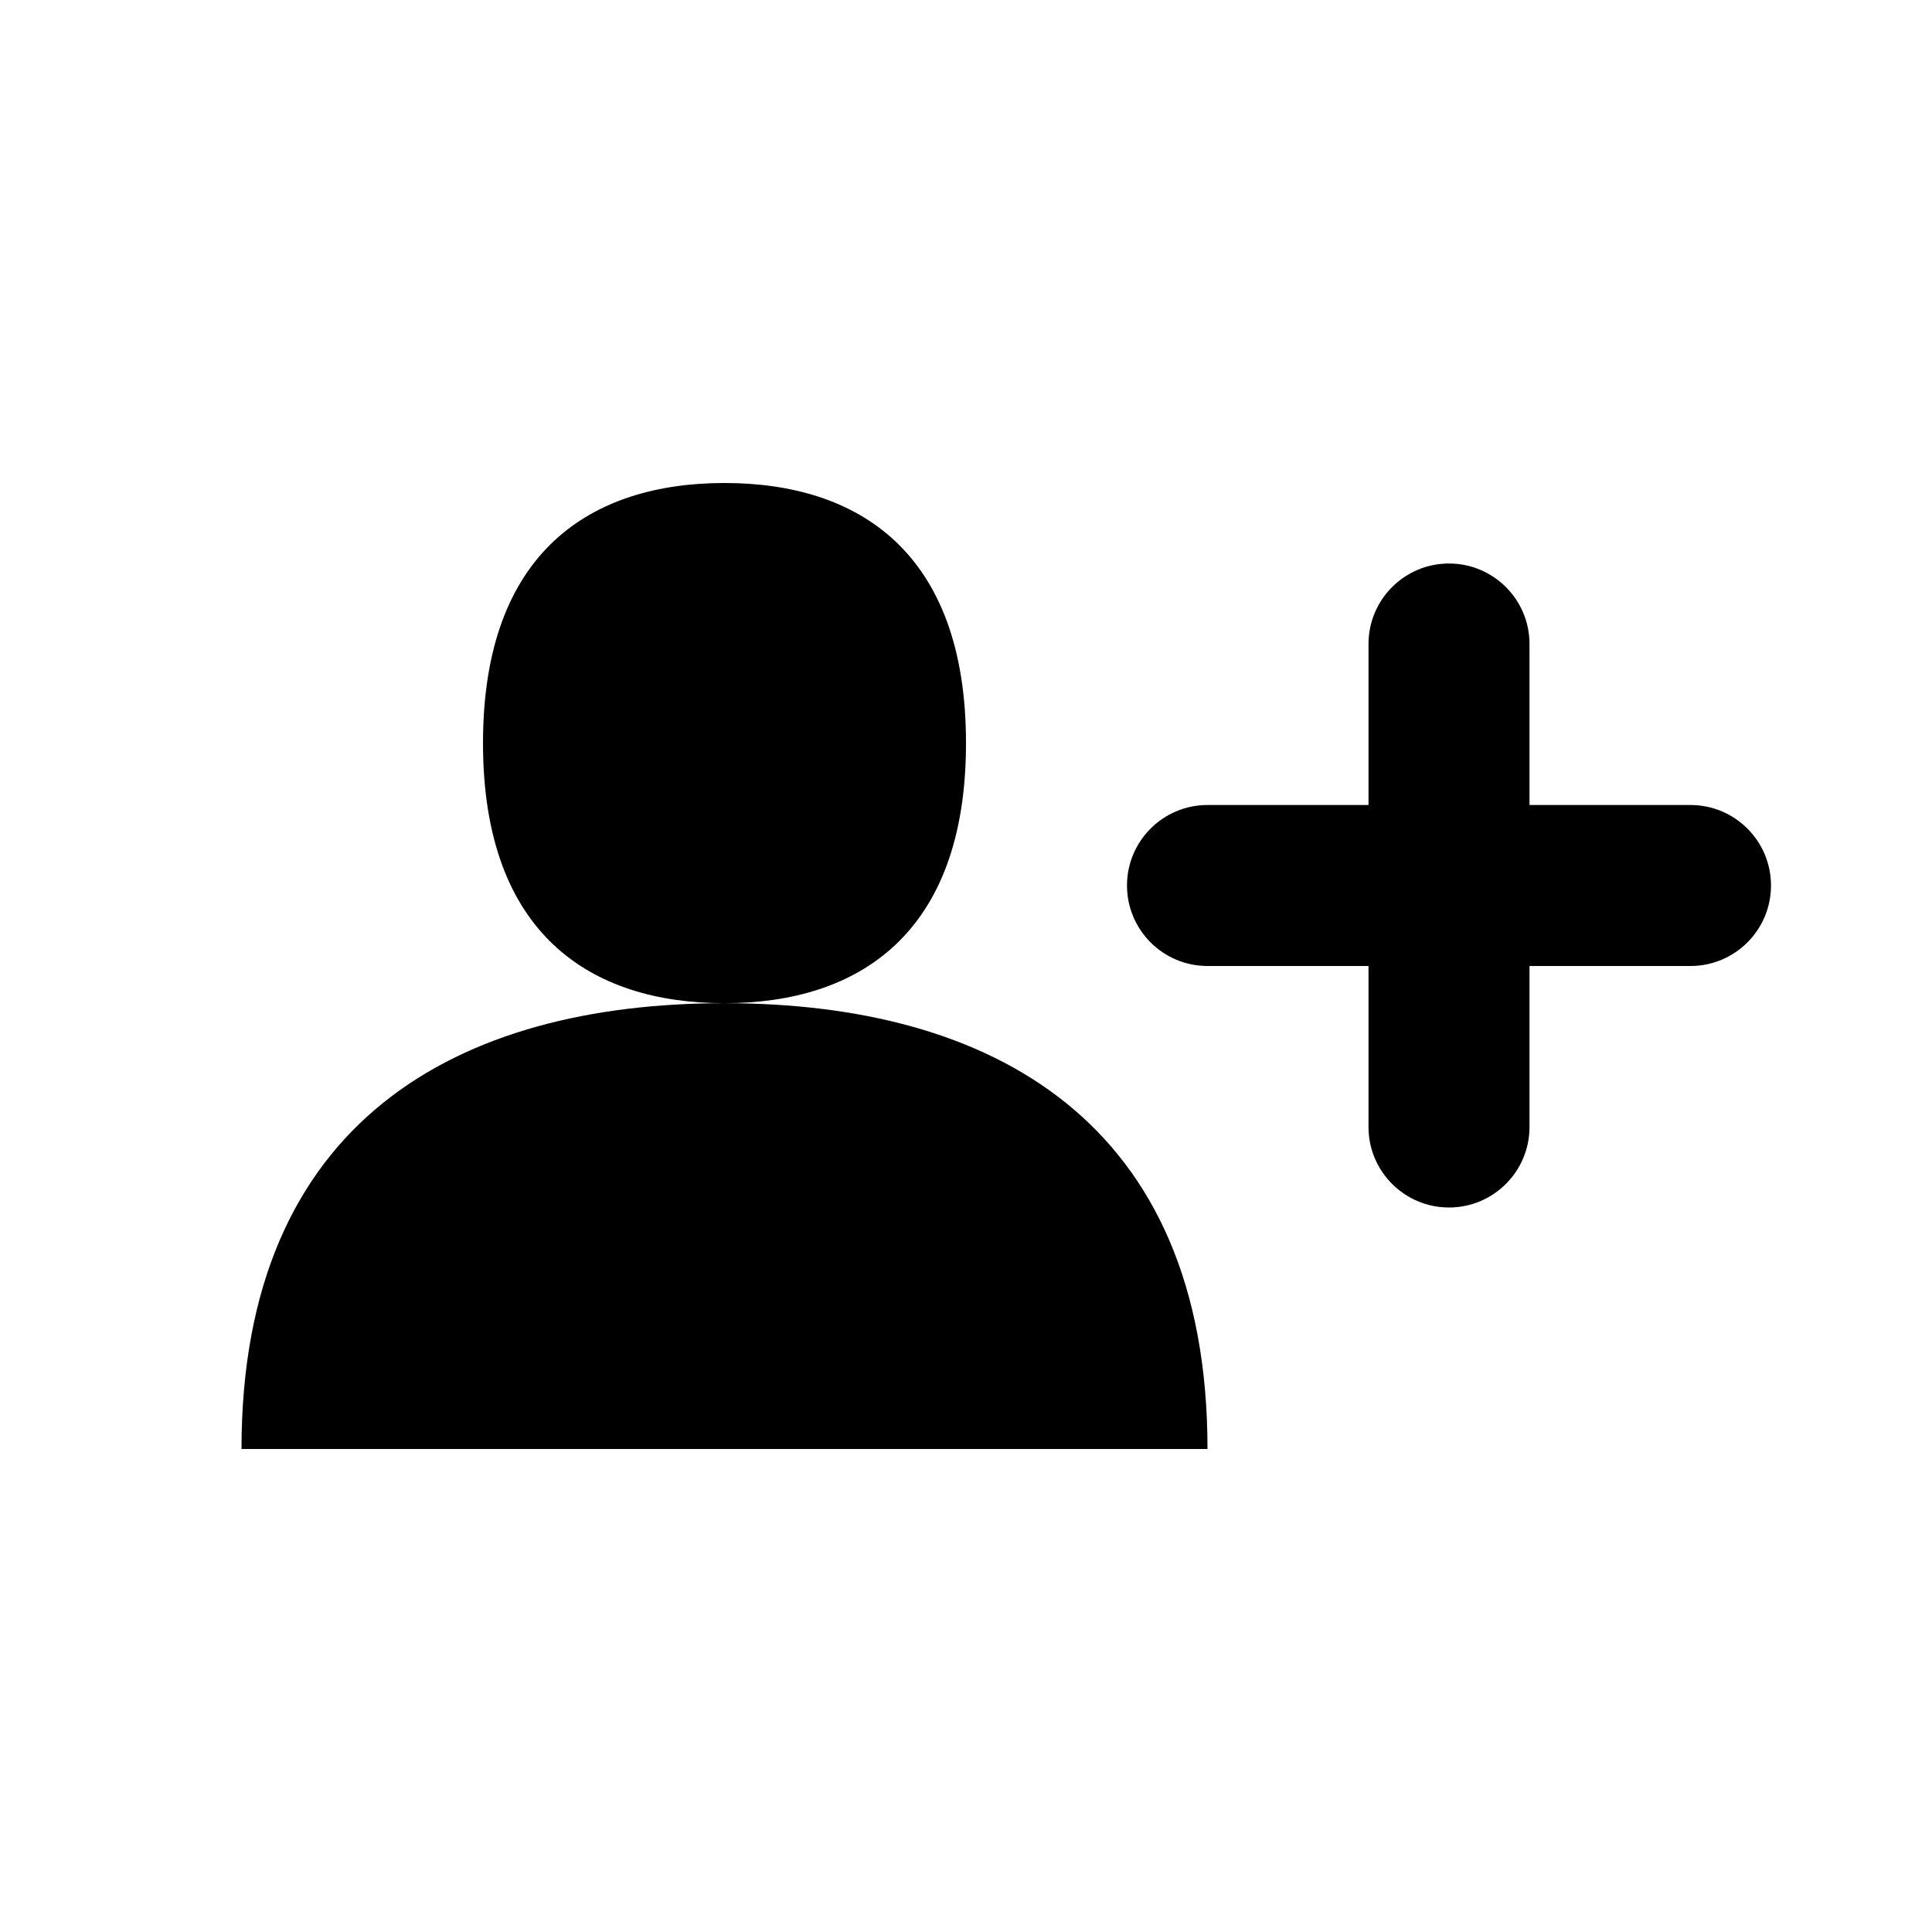 <svg
  fill="none"
  xmlns="http://www.w3.org/2000/svg"
  viewBox="0 0 24 24"
>
  <path
    d="M12 9.231c0 2.379-1.343 3.231-3 3.231s-3-.852-3-3.231C6 6.852 7.343 6 9 6s3 .852 3 3.231Zm-3 3.231c-3.314 0-6 1.46-6 5.538h12c0-4.078-2.686-5.538-6-5.538ZM19 8c0-.552-.448-1-1-1s-1 .448-1 1v2h-2c-.552 0-1 .448-1 1s.448 1 1 1h2v2c0 .552.448 1 1 1s1-.448 1-1v-2h2c.552 0 1-.448 1-1s-.448-1-1-1h-2V8Z"
    fill="currentColor"
  />
</svg>